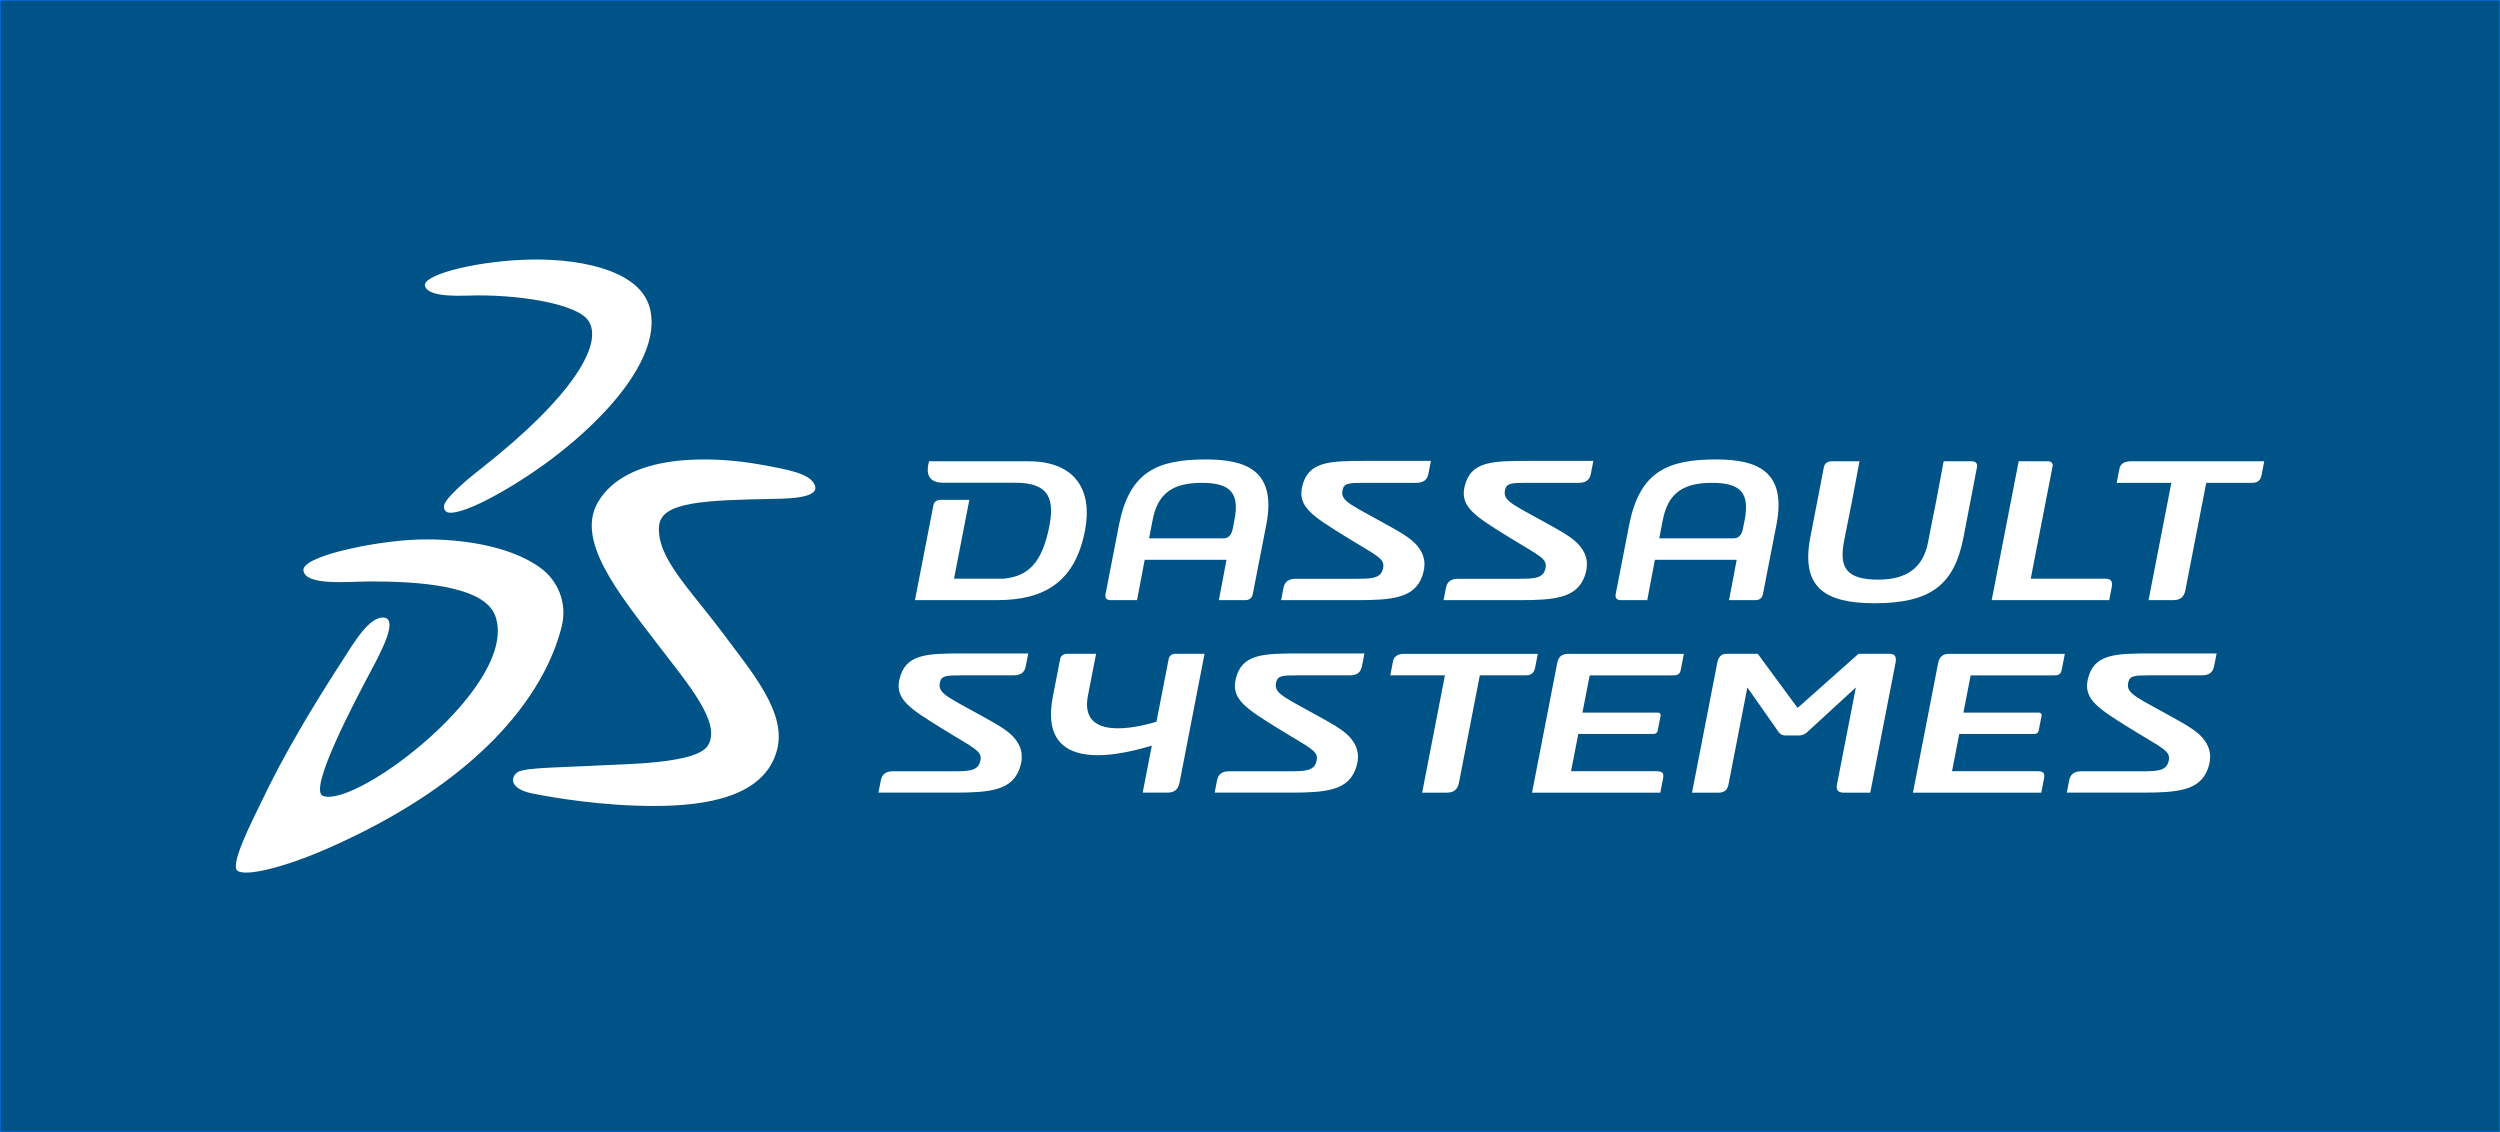<?xml version="1.0" encoding="UTF-8" standalone="no"?>
<!-- Created with Inkscape (http://www.inkscape.org/) -->

<svg
   width="530"
   height="240"
   viewBox="0 0 530 240"
   version="1.1"
   id="svg1"
   inkscape:version="1.4 (1:1.4+202410161351+e7c3feb100)"
   sodipodi:docname="Dassault_Systems.svg"
   xmlns:inkscape="http://www.inkscape.org/namespaces/inkscape"
   xmlns:sodipodi="http://sodipodi.sourceforge.net/DTD/sodipodi-0.dtd"
   xmlns="http://www.w3.org/2000/svg"
   xmlns:svg="http://www.w3.org/2000/svg">
  <rect x="0" y="0" width="530" height="240" fill="#333333" stroke="none"/>
  <sodipodi:namedview
     id="namedview1"
     pagecolor="#505050"
     bordercolor="#eeeeee"
     borderopacity="1"
     inkscape:showpageshadow="0"
     inkscape:pageopacity="0"
     inkscape:pagecheckerboard="0"
     inkscape:deskcolor="#505050"
     inkscape:document-units="px"
     showgrid="true"
     inkscape:zoom="1.1356135"
     inkscape:cx="267.25642"
     inkscape:cy="162.46725"
     inkscape:window-width="1862"
     inkscape:window-height="1011"
     inkscape:window-x="0"
     inkscape:window-y="0"
     inkscape:window-maximized="1"
     inkscape:current-layer="layer1">
    <inkscape:grid
       id="grid1"
       units="px"
       originx="0"
       originy="0"
       spacingx="1"
       spacingy="1"
       empcolor="#0099e5"
       empopacity="0.302"
       color="#0099e5"
       opacity="0.149"
       empspacing="10"
       enabled="true"
       visible="true" />
  </sodipodi:namedview>
  <defs
     id="defs1" />
  <g
     inkscape:label="Calque 1"
     inkscape:groupmode="layer"
     id="layer1">
    <rect
       style="fill:#005386;stroke:#0077ff;stroke-width:0.25;stroke-linejoin:round;fill-opacity:1"
       id="rect1"
       width="530"
       height="240"
       x="0"
       y="0" />
    <!-- Generator: Sketch 44 (41411) - http://www.bohemiancoding.com/sketch -->
    <title
       id="title1">logo</title>
    <desc
       id="desc1">Created with Sketch.</desc>
    <g
       id="Symbols"
       stroke="none"
       stroke-width="1"
       fill="none"
       fill-rule="evenodd"
       transform="matrix(4.021,0,0,4.021,49.4,53.446)"
       style="fill:#ffffff;fill-opacity:1">
      <g
         id="DESKTOP_menu_notif_final"
         transform="translate(-71,-13)"
         fill="#005386"
         style="fill:#ffffff;fill-opacity:1">
        <g
           id="MENU"
           style="fill:#ffffff;fill-opacity:1">
          <g
             id="logo"
             transform="translate(71,13)"
             style="fill:#ffffff;fill-opacity:1">
            <path
               d="m 15.248,0.408 c 2.784,-0.132 6.079,0.462 6.693,2.426 1.006,3.22 -4.093,7.916 -8.537,10.22 -1.089,0.565 -1.749,0.72 -2.024,0.681 -0.263,-0.036 -0.303,-0.298 -0.218,-0.479 0.158,-0.338 0.875,-1.028 1.834,-1.778 5.002,-3.907 6.628,-6.773 5.684,-7.935 -0.606,-0.744 -3.141,-1.261 -5.774,-1.261 -0.715,0 -2.593,0.166 -2.786,-0.496 -0.157,-0.542 2.364,-1.25 5.128,-1.38"
               id="Fill-1"
               style="fill:#ffffff;fill-opacity:1" />
            <path
               d="m 9.358,15.173 c 2.387,-0.139 5.288,0.277 6.916,1.524 0.81,0.619 1.379,1.758 1.05,3.065 -0.94,3.708 -4.449,8.193 -12.246,11.64 -2.479,1.096 -4.429,1.515 -4.838,1.221 -0.44,-0.316 0.839,-2.763 1.224,-3.575 1.245,-2.63 2.8,-5.191 4.316,-7.535 0.559,-0.863 1.42,-2.359 2.201,-2.239 0.699,0.107 -0.12,1.698 -0.658,2.709 -0.905,1.697 -3.396,6.41 -2.574,6.692 1.817,0.623 10.343,-5.863 9.086,-9.475 -0.583,-1.676 -4.284,-1.836 -6.616,-1.836 -1.06,0 -3.376,0.25 -3.504,-0.561 -0.138,-0.749 3.519,-1.503 5.645,-1.629"
               id="Fill-3"
               style="fill:#ffffff;fill-opacity:1" />
            <path
               d="m 27.797,11.201 c 1.433,0.259 2.601,0.459 2.869,1.064 0.301,0.686 -1.26,0.727 -2.046,0.743 -3.77,0.073 -6.043,0.147 -6.157,1.428 -0.148,1.649 1.611,3.309 3.348,5.637 1.587,2.125 3.391,4.221 2.871,6.177 -0.648,2.435 -3.634,2.951 -6.477,2.951 -2.723,0.003 -5.303,-0.434 -6.387,-0.65 -1.35,-0.267 -1.149,-0.933 -0.789,-1.148 0.401,-0.24 2.697,-0.245 4.292,-0.34 1.313,-0.077 5.125,-0.075 5.719,-1.052 0.729,-1.195 -1.056,-3.242 -2.694,-5.385 -2.045,-2.674 -4.291,-5.434 -3.102,-7.451 1.538,-2.609 6.038,-2.43 8.553,-1.975"
               id="Fill-5"
               style="fill:#ffffff;fill-opacity:1" />
            <path
               d="m 86.554,18.513 c 3.028,0 4.194,-1.036 4.673,-3.43 l 0.718,-3.729 c 0.048,-0.249 -0.101,-0.325 -0.291,-0.325 h -1.464 l -0.402,2.145 -0.23,1.142 -0.192,0.992 c -0.268,1.351 -1.142,1.96 -2.625,1.96 -1.631,0 -2.068,-0.594 -1.813,-1.96 0,0 0.063,-0.341 0.084,-0.444 l 0.338,-1.69 0.403,-2.145 h -1.465 c -0.19,0 -0.368,0.076 -0.416,0.325 l -0.72,3.729 c -0.491,2.629 0.817,3.43 3.402,3.43 z M 35.128,22.557 c -0.219,1.03 0.587,1.527 2.224,2.544 1.789,1.11 2.198,1.195 2.034,1.78 -0.132,0.471 -0.601,0.491 -1.407,0.491 h -3.188 c -0.362,0 -0.572,0.149 -0.635,0.473 l -0.128,0.653 h 4.02 c 1.84,0 2.993,-0.114 3.412,-1.238 0.203,-0.548 0.201,-1.115 -0.295,-1.675 -0.253,-0.285 -0.626,-0.535 -1.141,-0.826 -2.298,-1.299 -2.898,-1.449 -2.753,-2.078 0.082,-0.354 0.326,-0.367 1.191,-0.367 h 2.695 c 0.364,0 0.574,-0.149 0.637,-0.472 l 0.133,-0.682 h -3.411 c -1.932,0 -3.092,0.011 -3.386,1.398 z m 17.728,0 c -0.218,1.03 0.588,1.527 2.223,2.544 1.791,1.11 2.2,1.195 2.034,1.78 -0.133,0.471 -0.602,0.491 -1.407,0.491 h -3.188 c -0.362,0 -0.573,0.149 -0.636,0.473 l -0.127,0.653 h 4.019 c 1.84,0 2.993,-0.114 3.41,-1.238 0.206,-0.548 0.203,-1.115 -0.293,-1.675 -0.254,-0.285 -0.627,-0.535 -1.143,-0.826 -2.297,-1.299 -2.896,-1.449 -2.751,-2.078 0.081,-0.354 0.326,-0.367 1.19,-0.367 h 2.697 c 0.362,0 0.573,-0.149 0.635,-0.472 l 0.134,-0.682 h -3.411 c -1.932,0 -3.092,0.011 -3.387,1.398 z m 44.928,0 c -0.218,1.03 0.588,1.527 2.222,2.544 1.792,1.11 2.201,1.195 2.034,1.78 -0.131,0.471 -0.6,0.491 -1.405,0.491 h -3.189 c -0.363,0 -0.573,0.149 -0.636,0.473 l -0.127,0.653 h 4.02 c 1.839,0 2.991,-0.114 3.41,-1.238 0.205,-0.548 0.202,-1.115 -0.295,-1.675 -0.253,-0.285 -0.627,-0.535 -1.142,-0.826 -2.296,-1.299 -2.897,-1.449 -2.751,-2.078 0.08,-0.354 0.326,-0.367 1.191,-0.367 h 2.696 c 0.362,0 0.572,-0.149 0.635,-0.472 l 0.134,-0.682 h -3.41 c -1.932,0 -3.092,0.011 -3.387,1.398 z M 71.255,17.111 c 0.204,-0.549 0.202,-1.116 -0.295,-1.675 -0.253,-0.286 -0.626,-0.535 -1.142,-0.828 -2.297,-1.299 -2.897,-1.447 -2.752,-2.076 0.082,-0.353 0.327,-0.367 1.192,-0.367 h 2.694 c 0.363,0 0.574,-0.148 0.637,-0.471 l 0.132,-0.686 h -3.411 c -1.932,0 -3.092,0.012 -3.388,1.4 -0.217,1.029 0.589,1.528 2.224,2.544 1.79,1.11 2.199,1.194 2.035,1.781 -0.133,0.471 -0.602,0.49 -1.407,0.49 h -3.188 c -0.363,0 -0.574,0.149 -0.637,0.472 l -0.126,0.655 h 4.019 c 1.839,0 2.993,-0.114 3.412,-1.239 z m -8.565,0 c 0.203,-0.549 0.201,-1.116 -0.294,-1.675 -0.254,-0.286 -0.627,-0.535 -1.143,-0.828 -2.298,-1.299 -2.897,-1.447 -2.752,-2.076 0.081,-0.353 0.325,-0.367 1.192,-0.367 h 2.694 c 0.363,0 0.574,-0.148 0.636,-0.471 l 0.135,-0.686 h -3.412 c -1.932,0 -3.091,0.012 -3.386,1.4 -0.219,1.029 0.588,1.528 2.223,2.544 1.79,1.11 2.199,1.194 2.035,1.781 -0.131,0.471 -0.601,0.49 -1.408,0.49 h -3.186 c -0.364,0 -0.574,0.149 -0.638,0.472 l -0.127,0.655 h 4.021 c 1.84,0 2.992,-0.114 3.411,-1.239 z m 37.389,-6.082 c -0.363,0 -0.568,0.124 -0.622,0.398 l -0.144,0.739 h 2.882 l -1.202,6.184 h 1.293 c 0.363,0 0.575,-0.149 0.647,-0.521 l 1.102,-5.663 h 2.405 c 0.341,0 0.461,-0.15 0.52,-0.449 l 0.132,-0.688 z m -62.803,2.035 c -0.181,0 -0.318,0.124 -0.342,0.248 l -0.981,5.037 h 4.336 c 2.429,0 4.112,-0.902 4.637,-3.707 0.392,-2.088 -0.513,-3.613 -2.987,-3.613 h -5.244 c 0,0 -0.011,0.052 -0.022,0.095 -0.118,0.492 -0.056,1.036 0.773,1.036 h 3.812 c 1.834,0 2.096,0.917 1.73,2.532 -0.36,1.586 -0.987,2.402 -2.364,2.527 H 38.014 l 0.806,-4.155 z m 61.776,4.6 c 0.062,-0.321 -0.05,-0.445 -0.344,-0.445 h -3.927 l 1.156,-5.942 c 0.023,-0.124 -0.067,-0.248 -0.224,-0.248 h -1.567 l -1.423,7.32 h 6.196 z M 87.358,21.18 h -1.658 l -3.21,2.853 -2.1,-2.853 h -1.657 c -0.272,0 -0.422,0.173 -0.478,0.471 l -1.332,6.848 h 1.408 c 0.295,0 0.46,-0.148 0.513,-0.421 l 0.997,-5.125 1.618,2.308 c 0.048,0.098 0.183,0.223 0.386,0.223 h 0.728 c 0.204,0 0.386,-0.125 0.474,-0.223 l 2.514,-2.308 -0.997,5.125 c -0.053,0.273 0.054,0.421 0.351,0.421 h 1.406 l 1.333,-6.848 c 0.056,-0.298 -0.022,-0.471 -0.295,-0.471 z m -17.539,0.471 -1.331,6.848 h 6.763 l 0.142,-0.732 c 0.059,-0.299 -0.014,-0.398 -0.355,-0.398 h -4.493 l 0.382,-1.964 h 3.972 c 0.114,0 0.196,-0.074 0.216,-0.174 l 0.152,-0.779 c 0.018,-0.098 -0.035,-0.174 -0.148,-0.174 h -3.973 l 0.382,-1.961 h 4.336 c 0.204,0 0.408,0 0.463,-0.273 l 0.166,-0.863 h -6.105 c -0.318,0 -0.506,0.147 -0.568,0.471 z m 20.083,0 -1.331,6.848 h 6.766 l 0.141,-0.732 c 0.059,-0.299 -0.013,-0.398 -0.353,-0.398 h -4.494 l 0.382,-1.964 h 3.972 c 0.114,0 0.197,-0.074 0.215,-0.174 l 0.153,-0.779 c 0.019,-0.098 -0.036,-0.174 -0.148,-0.174 h -3.973 l 0.381,-1.961 h 4.336 c 0.205,0 0.408,0 0.461,-0.273 l 0.168,-0.863 h -6.105 c -0.318,0 -0.505,0.147 -0.569,0.471 z M 49.336,21.427 48.687,24.759 c -1.134,0.348 -4.073,0.986 -3.614,-1.371 l 0.43,-2.208 h -1.545 c -0.182,0 -0.319,0.122 -0.344,0.247 l -0.39,2.01 c -0.743,3.821 2.876,3.299 5.219,2.581 l -0.482,2.48 h 1.293 c 0.364,0 0.574,-0.148 0.648,-0.52 l 1.32,-6.799 h -1.565 c -0.159,0 -0.296,0.122 -0.319,0.247 z m 19.322,0.44 0.135,-0.686 H 61.78 c -0.363,0 -0.569,0.123 -0.622,0.396 l -0.144,0.738 h 2.882 l -1.201,6.184 h 1.293 c 0.363,0 0.572,-0.148 0.647,-0.52 l 1.1,-5.664 h 2.406 c 0.34,0 0.46,-0.149 0.518,-0.448 z M 48.488,14.107 c 0.275,-1.426 1.106,-1.942 2.59,-1.942 1.568,0 1.979,0.588 1.724,1.942 0,0 -0.064,0.338 -0.086,0.44 -0.031,0.151 -0.1,0.545 -0.507,0.545 H 48.297 l 0.191,-0.985 z m -2.209,4.243 h 1.384 l 0.403,-2.128 h 4.313 l -0.402,2.128 h 1.385 c 0.182,0 0.355,-0.075 0.403,-0.323 l 0.72,-3.696 c 0.528,-2.804 -1.055,-3.4 -3.19,-3.4 -2.557,0 -4.017,0.642 -4.574,3.4 l -0.719,3.696 c -0.048,0.248 0.096,0.323 0.278,0.323 z m 29.108,-4.243 c 0.276,-1.426 1.106,-1.942 2.59,-1.942 1.569,0 1.979,0.588 1.725,1.942 0,0 -0.064,0.338 -0.087,0.44 -0.031,0.151 -0.1,0.545 -0.506,0.545 H 75.195 l 0.192,-0.985 z m -2.209,4.243 h 1.384 l 0.404,-2.128 h 4.312 l -0.403,2.128 h 1.385 c 0.182,0 0.355,-0.075 0.403,-0.323 l 0.719,-3.696 c 0.53,-2.804 -1.054,-3.4 -3.188,-3.4 -2.558,0 -4.018,0.642 -4.575,3.4 l -0.719,3.696 c -0.047,0.248 0.095,0.323 0.278,0.323 z"
               id="Fill-6"
               style="fill:#ffffff;fill-opacity:1" />
          </g>
        </g>
      </g>
    </g>
  </g>
</svg>
